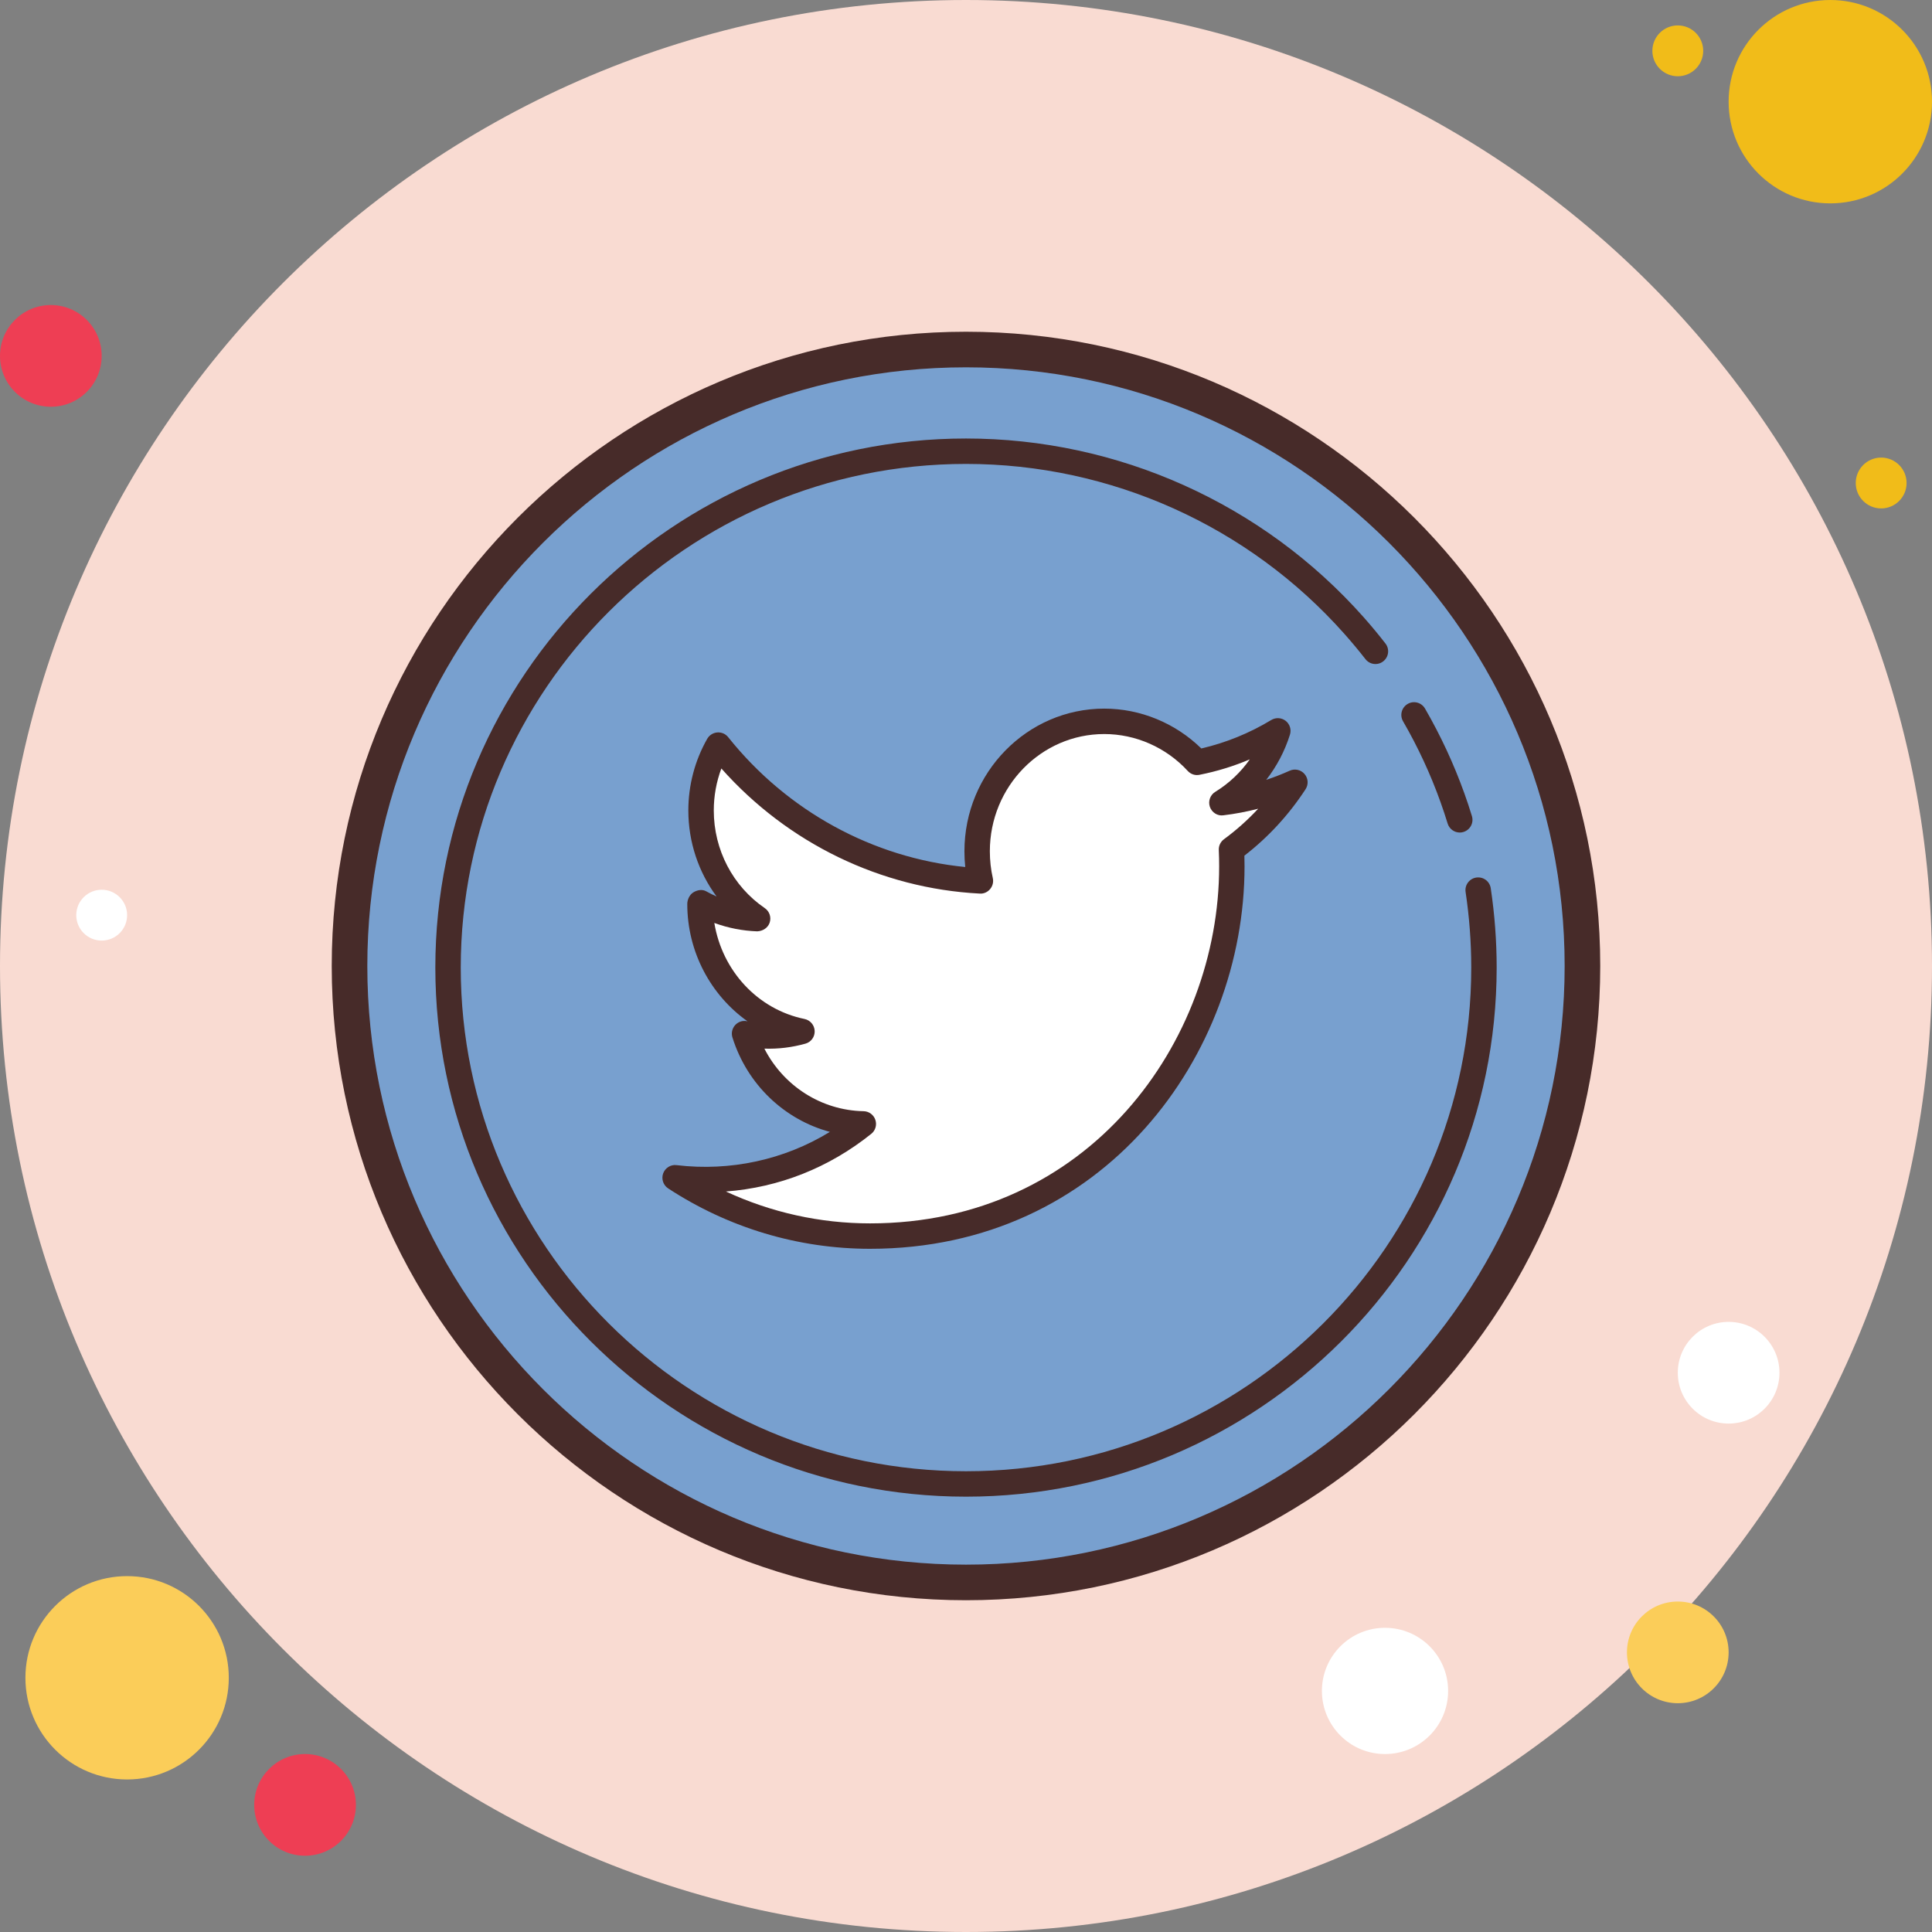 <svg width="64" height="64" viewBox="0 0 64 64" fill="none" xmlns="http://www.w3.org/2000/svg">
<rect x="0" y="0" width="64" height="64" fill="#808080" stroke="none"/>
<g clip-path="url(#clip0_88_5564)">
<path d="M55.579 2.526C56.044 2.526 56.421 2.149 56.421 1.684C56.421 1.219 56.044 0.842 55.579 0.842C55.114 0.842 54.737 1.219 54.737 1.684C54.737 2.149 55.114 2.526 55.579 2.526Z" fill="#F1BC19"/>
<path d="M32 64C49.673 64 64 49.673 64 32C64 14.327 49.673 0 32 0C14.327 0 0 14.327 0 32C0 49.673 14.327 64 32 64Z" fill="#F9DBD2"/>
<path d="M60.631 6.737C62.492 6.737 64 5.229 64 3.368C64 1.508 62.492 0 60.631 0C58.771 0 57.263 1.508 57.263 3.368C57.263 5.229 58.771 6.737 60.631 6.737Z" fill="#F1BC19"/>
<path d="M1.684 13.474C2.614 13.474 3.368 12.72 3.368 11.79C3.368 10.859 2.614 10.105 1.684 10.105C0.754 10.105 0 10.859 0 11.79C0 12.72 0.754 13.474 1.684 13.474Z" fill="#EE3E54"/>
<path d="M55.579 56.421C56.509 56.421 57.263 55.667 57.263 54.737C57.263 53.806 56.509 53.053 55.579 53.053C54.649 53.053 53.895 53.806 53.895 54.737C53.895 55.667 54.649 56.421 55.579 56.421Z" fill="#FBCD59"/>
<path d="M4.211 58.947C6.071 58.947 7.579 57.439 7.579 55.579C7.579 53.719 6.071 52.211 4.211 52.211C2.35 52.211 0.842 53.719 0.842 55.579C0.842 57.439 2.35 58.947 4.211 58.947Z" fill="#FBCD59"/>
<path d="M10.105 61.474C11.036 61.474 11.79 60.72 11.79 59.79C11.79 58.859 11.036 58.105 10.105 58.105C9.175 58.105 8.421 58.859 8.421 59.79C8.421 60.72 9.175 61.474 10.105 61.474Z" fill="#EE3E54"/>
<path d="M45.88 58.105C47.035 58.105 47.971 57.169 47.971 56.014C47.971 54.86 47.035 53.923 45.88 53.923C44.726 53.923 43.79 54.86 43.79 56.014C43.79 57.169 44.726 58.105 45.88 58.105Z" fill="white"/>
<path d="M3.368 31.158C3.834 31.158 4.211 30.781 4.211 30.316C4.211 29.851 3.834 29.474 3.368 29.474C2.903 29.474 2.526 29.851 2.526 30.316C2.526 30.781 2.903 31.158 3.368 31.158Z" fill="white"/>
<path d="M62.316 16.842C62.781 16.842 63.158 16.465 63.158 16C63.158 15.535 62.781 15.158 62.316 15.158C61.851 15.158 61.474 15.535 61.474 16C61.474 16.465 61.851 16.842 62.316 16.842Z" fill="#F1BC19"/>
<path d="M57.263 47.158C58.193 47.158 58.947 46.404 58.947 45.474C58.947 44.543 58.193 43.789 57.263 43.789C56.333 43.789 55.579 44.543 55.579 45.474C55.579 46.404 56.333 47.158 57.263 47.158Z" fill="white"/>
<path d="M32 52.421C43.278 52.421 52.421 43.278 52.421 32C52.421 20.721 43.278 11.579 32 11.579C20.722 11.579 11.579 20.721 11.579 32C11.579 43.278 20.722 52.421 32 52.421Z" fill="#78A0CF"/>
<path d="M32 53.01C20.415 53.01 10.989 43.586 10.989 32C10.989 20.414 20.415 10.989 32 10.989C43.585 10.989 53.01 20.414 53.01 32C53.01 43.586 43.585 53.01 32 53.01ZM32 12.168C21.065 12.168 12.168 21.064 12.168 32C12.168 42.935 21.065 51.831 32 51.831C42.934 51.831 51.831 42.935 51.831 32C51.831 21.065 42.934 12.168 32 12.168Z" fill="#472B29"/>
<path d="M31.948 49.263C41.453 49.263 49.159 41.581 49.159 32.105C49.159 22.629 41.453 14.947 31.948 14.947C22.443 14.947 14.737 22.629 14.737 32.105C14.737 41.581 22.443 49.263 31.948 49.263Z" fill="#78A0CF"/>
<path d="M48.358 27.579C48.177 27.579 48.011 27.462 47.955 27.281C47.881 27.039 47.801 26.8 47.716 26.562C47.386 25.641 46.97 24.744 46.478 23.894C46.361 23.694 46.43 23.435 46.631 23.319C46.832 23.2 47.09 23.271 47.206 23.473C47.723 24.366 48.161 25.31 48.508 26.278C48.597 26.528 48.682 26.779 48.759 27.033C48.827 27.256 48.703 27.491 48.48 27.56C48.439 27.573 48.398 27.579 48.358 27.579Z" fill="#472B29"/>
<path d="M32 49.579C22.306 49.579 14.421 41.716 14.421 32.052C14.421 22.388 22.306 14.526 32 14.526C37.031 14.526 41.831 16.682 45.167 20.44C45.419 20.724 45.662 21.017 45.895 21.317C46.038 21.501 46.005 21.764 45.822 21.907C45.639 22.052 45.374 22.018 45.231 21.833C45.009 21.548 44.776 21.27 44.537 21C41.361 17.421 36.791 15.368 32 15.368C22.771 15.368 15.263 22.853 15.263 32.053C15.263 41.253 22.771 48.737 32 48.737C41.228 48.737 48.737 41.252 48.737 32.052C48.737 31.214 48.673 30.371 48.55 29.549C48.515 29.32 48.673 29.105 48.903 29.07C49.138 29.036 49.348 29.194 49.383 29.424C49.512 30.287 49.579 31.172 49.579 32.052C49.579 41.716 41.693 49.579 32 49.579Z" fill="#472B29"/>
<path d="M42.898 25.913C42.142 26.256 41.331 26.487 40.477 26.59C41.347 26.058 42.015 25.214 42.33 24.209C41.516 24.702 40.614 25.061 39.656 25.254C38.887 24.418 37.792 23.895 36.579 23.895C34.253 23.895 32.368 25.821 32.368 28.198C32.368 28.535 32.405 28.865 32.476 29.18C28.974 29 25.871 27.287 23.794 24.682C23.432 25.318 23.224 26.057 23.224 26.846C23.224 28.34 23.967 29.657 25.096 30.43C24.407 30.407 23.757 30.215 23.188 29.892C23.187 29.91 23.187 29.928 23.187 29.946C23.187 32.033 24.639 33.772 26.566 34.167C26.213 34.265 25.841 34.318 25.456 34.318C25.184 34.318 24.92 34.291 24.664 34.242C25.2 35.951 26.756 37.196 28.599 37.231C27.158 38.386 25.341 39.074 23.368 39.074C23.028 39.074 22.692 39.053 22.364 39.014C24.227 40.235 26.442 40.947 28.821 40.947C36.569 40.947 40.807 34.388 40.807 28.699C40.807 28.513 40.802 28.326 40.794 28.141C41.618 27.534 42.332 26.778 42.898 25.913Z" fill="white"/>
<path d="M28.821 41.368C26.446 41.368 24.134 40.676 22.133 39.367C21.97 39.26 21.902 39.054 21.968 38.871C22.035 38.687 22.221 38.57 22.414 38.597C24.191 38.809 25.982 38.421 27.491 37.495C25.985 37.09 24.751 35.927 24.263 34.367C24.218 34.225 24.252 34.071 24.351 33.96C24.449 33.85 24.6 33.797 24.745 33.829C24.75 33.83 24.756 33.831 24.761 33.831C23.545 32.969 22.767 31.532 22.767 29.947C22.767 29.797 22.846 29.631 22.976 29.556C23.105 29.48 23.266 29.452 23.396 29.527C23.507 29.589 23.621 29.646 23.737 29.697C23.138 28.887 22.802 27.891 22.802 26.847C22.802 26.014 23.018 25.193 23.427 24.475C23.497 24.353 23.621 24.274 23.761 24.263C23.905 24.253 24.036 24.311 24.123 24.421C26.079 26.871 28.917 28.42 31.975 28.721C31.957 28.549 31.948 28.375 31.948 28.199C31.948 25.594 34.025 23.474 36.58 23.474C37.777 23.474 38.935 23.952 39.795 24.794C40.609 24.605 41.388 24.289 42.112 23.851C42.262 23.76 42.452 23.772 42.59 23.879C42.728 23.988 42.784 24.17 42.731 24.337C42.559 24.884 42.291 25.391 41.945 25.834C42.209 25.746 42.468 25.645 42.722 25.531C42.893 25.453 43.093 25.498 43.215 25.64C43.337 25.782 43.351 25.987 43.248 26.145C42.694 26.994 42.013 27.733 41.222 28.345C41.225 28.464 41.227 28.581 41.227 28.7C41.228 34.927 36.587 41.368 28.821 41.368ZM24.047 39.47C25.541 40.164 27.165 40.526 28.821 40.526C36.061 40.526 40.386 34.513 40.386 28.699C40.386 28.518 40.382 28.337 40.374 28.158C40.368 28.017 40.432 27.884 40.545 27.801C40.955 27.5 41.334 27.161 41.679 26.79C41.302 26.888 40.917 26.961 40.527 27.008C40.334 27.037 40.144 26.916 40.079 26.728C40.014 26.541 40.089 26.334 40.257 26.231C40.711 25.953 41.098 25.585 41.401 25.155C40.865 25.382 40.309 25.553 39.737 25.666C39.593 25.697 39.445 25.648 39.345 25.538C38.631 24.761 37.623 24.316 36.58 24.316C34.49 24.316 32.79 26.057 32.79 28.199C32.79 28.502 32.823 28.802 32.888 29.087C32.917 29.215 32.884 29.351 32.799 29.452C32.714 29.553 32.589 29.611 32.455 29.601C29.178 29.432 26.095 27.933 23.896 25.457C23.731 25.898 23.645 26.37 23.645 26.847C23.645 28.15 24.276 29.359 25.335 30.083C25.49 30.189 25.555 30.384 25.497 30.561C25.439 30.739 25.266 30.845 25.083 30.852C24.599 30.835 24.118 30.741 23.663 30.574C23.924 32.159 25.1 33.437 26.651 33.755C26.841 33.794 26.98 33.959 26.987 34.153C26.994 34.348 26.867 34.522 26.679 34.573C26.237 34.696 25.784 34.753 25.321 34.737C25.956 35.975 27.207 36.783 28.607 36.81C28.784 36.813 28.941 36.928 28.997 37.095C29.054 37.263 29.001 37.449 28.862 37.56C27.46 38.684 25.807 39.337 24.047 39.47Z" fill="#472B29"/>
</g>
<defs>
<clipPath id="clip0_88_5564">
<rect width="64" height="64" fill="white"/>
</clipPath>
</defs>
</svg>
